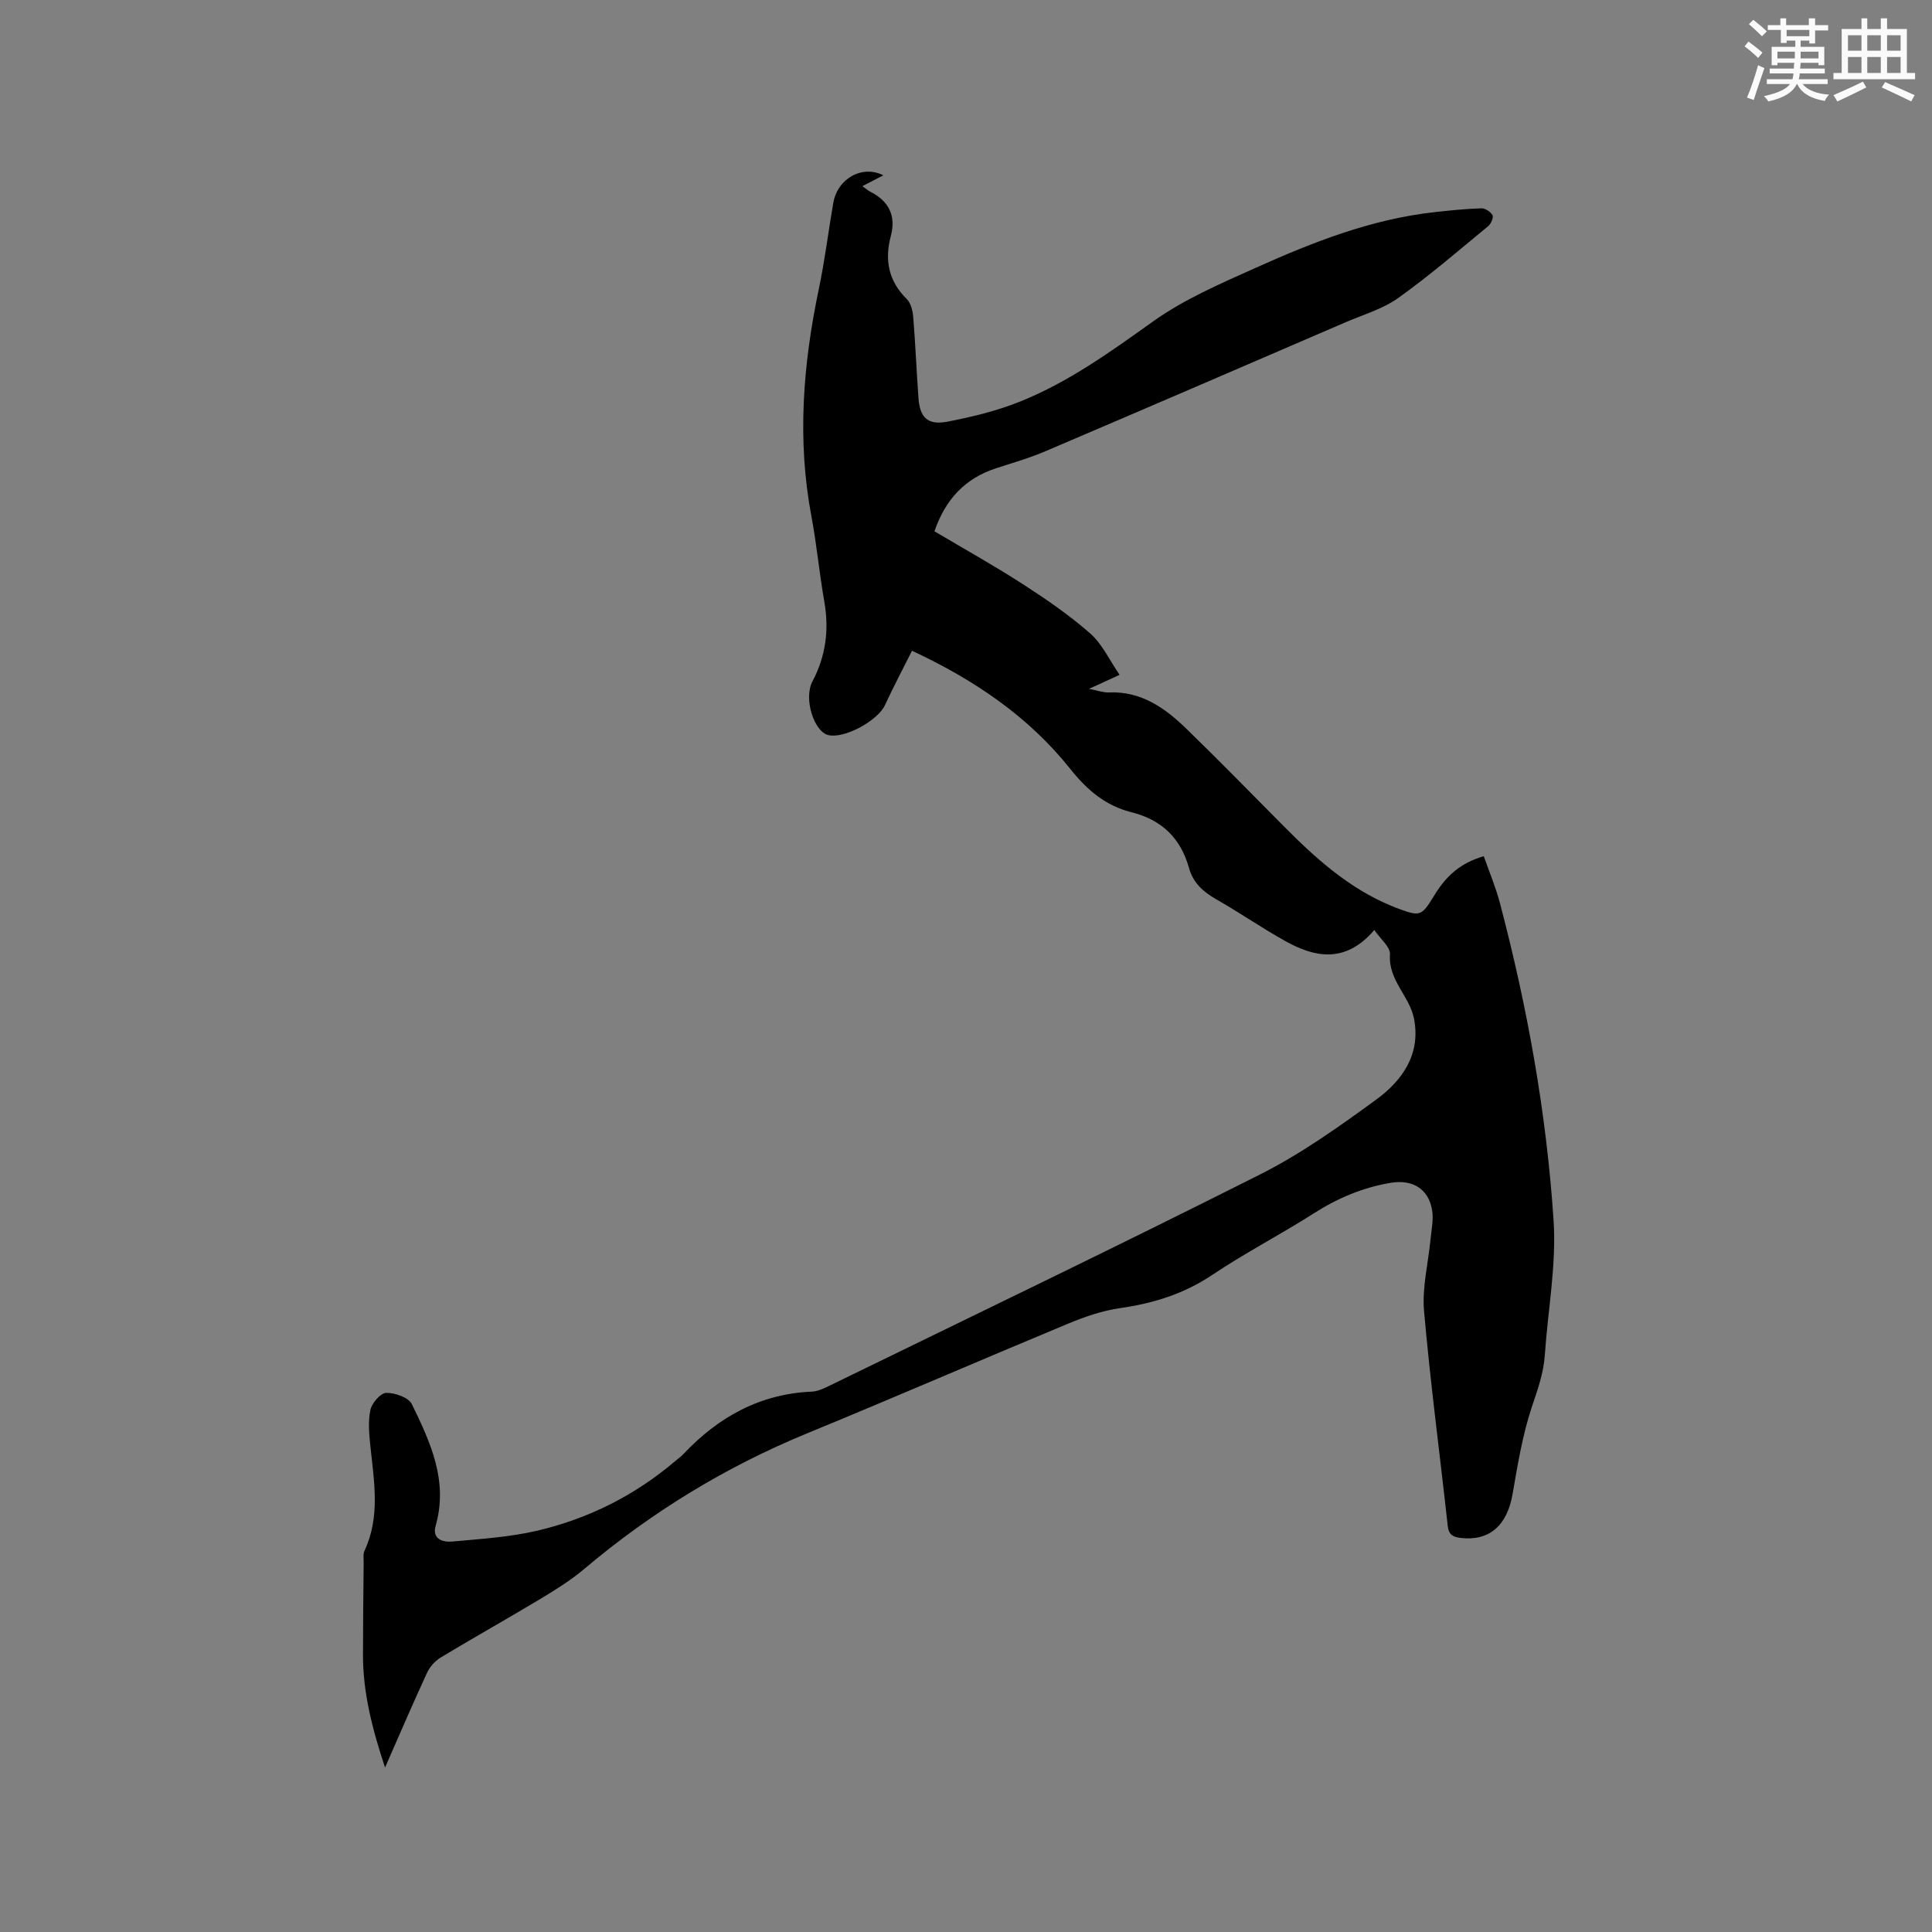 <svg enable-background="new 0 0 400 400" viewBox="0 0 400 400" xmlns="http://www.w3.org/2000/svg"><rect x="0" y="0" width="400" height="400" fill="#808080" stroke="none"/><path d="m79.72 365.95c-2.67-8.05-4.57-15.49-4.57-23.3 0-6.36.08-12.72.14-19.08.01-.84-.15-1.8.18-2.51 3.29-7.05 1.98-14.31 1.22-21.58-.26-2.51-.52-5.15 0-7.57.3-1.42 2.1-3.5 3.26-3.53 1.81-.04 4.63.94 5.31 2.32 3.86 7.9 7.59 15.94 4.93 25.22-.78 2.74 1.53 3.42 3.44 3.24 5.88-.54 11.85-.91 17.58-2.24 10.62-2.49 20.24-7.31 28.6-14.43.57-.48 1.19-.91 1.69-1.45 7.23-7.67 15.84-12.45 26.58-12.92 1.21-.05 2.45-.64 3.57-1.18 29.78-14.53 59.66-28.88 89.25-43.79 8.46-4.26 16.31-9.86 23.99-15.46 5.46-3.98 9.35-9.47 7.84-16.9-.93-4.58-5.32-7.85-4.95-13.17.11-1.57-2.06-3.31-3.25-5.07-6.17 7.24-12.71 5.44-18.29 2.36-4.91-2.71-9.53-5.94-14.41-8.71-2.71-1.54-4.8-3.41-5.65-6.46-1.73-6.2-5.62-10-11.97-11.59-5.24-1.31-9.1-4.53-12.57-8.89-8.58-10.79-19.76-18.44-32.82-24.53-1.89 3.78-3.85 7.47-5.6 11.26-1.48 3.21-8.35 6.98-11.7 6.21-2.99-.69-5.19-7.57-3.31-11.12 2.79-5.29 3.48-10.76 2.44-16.62-1.03-5.84-1.56-11.77-2.66-17.59-2.98-15.8-1.74-31.4 1.53-46.99 1.24-5.9 1.97-11.91 3-17.86.88-5.07 6-7.94 10.36-5.72-1.37.71-2.66 1.38-4.33 2.24.7.5 1.12.89 1.61 1.14 3.87 1.93 5.39 5 4.28 9.17-1.33 5.01-.49 9.31 3.29 13.06.85.84 1.24 2.42 1.34 3.69.46 5.6.68 11.21 1.09 16.82.29 4.04 1.92 5.66 5.99 4.88 5.16-.99 10.36-2.26 15.22-4.23 9.97-4.03 18.62-10.29 27.36-16.52 6.46-4.61 13.99-7.84 21.29-11.12 11.79-5.29 23.83-10.03 36.84-11.49 3.26-.37 6.54-.7 9.81-.81.8-.03 1.93.7 2.33 1.41.26.46-.29 1.79-.86 2.26-6.14 5.05-12.17 10.27-18.63 14.88-3.21 2.29-7.23 3.45-10.92 5.04-20.7 8.93-41.4 17.86-62.14 26.7-3.3 1.41-6.78 2.41-10.2 3.52-6.41 2.08-10.51 6.42-12.78 13.06 6.08 3.61 12.26 7.05 18.2 10.88 4.87 3.14 9.7 6.45 14.04 10.26 2.5 2.2 4 5.54 6.09 8.58-2.39 1.1-4.08 1.87-6.33 2.9 1.75.33 2.93.79 4.1.74 6.74-.29 11.69 3.26 16.15 7.61 6.76 6.58 13.36 13.32 20 20.02 6.59 6.65 13.49 12.89 22.31 16.54.29.12.58.26.88.37 5.18 1.91 5.29 1.98 8.14-2.67 2.31-3.77 5.26-6.57 10.15-7.96 1.12 3.21 2.47 6.39 3.34 9.69 5.69 21.56 9.64 43.47 11.11 65.69.61 9.21-1.18 18.58-1.81 27.88-.25 3.73-1.46 7.11-2.65 10.64-1.97 5.87-2.97 12.09-4.04 18.22-1.12 6.46-4.83 9.74-10.77 9.02-1.52-.19-2.44-.64-2.64-2.46-1.62-14.85-3.61-29.67-4.91-44.55-.42-4.85.87-9.84 1.34-14.77.19-1.98.64-4.03.35-5.95-.68-4.55-4.09-6.53-8.53-5.8-5.85.97-11.07 3.19-16.06 6.38-6.87 4.39-14.16 8.14-20.92 12.68-5.9 3.96-12.24 5.91-19.16 6.9-3.59.52-7.16 1.74-10.54 3.14-18.08 7.51-36.03 15.31-54.14 22.75-16.92 6.95-32.27 16.33-46.23 28.12-2.73 2.3-5.81 4.23-8.88 6.08-6.9 4.15-13.93 8.08-20.82 12.24-1.16.7-2.25 1.92-2.82 3.15-2.88 6.23-5.59 12.55-8.7 19.63z" fill="#010000"/><g fill="#fafafb"><path d="m361.2 9.6.8-1c.9.7 1.9 1.4 2.9 2.3l-.9 1.1c-1-1-2-1.8-2.8-2.4zm.5 10.6c.9-2.1 1.6-4.3 2.3-6.7.4.2.8.4 1.3.6-.7 2.1-1.5 4.3-2.2 6.6zm.4-15.2.9-.9c1 .8 2 1.6 2.8 2.4l-1 1c-.9-.9-1.8-1.7-2.7-2.5zm12.5-1.2h1.2v1.4h2.7v1.1h-2.7v2.7h-1.2v-.6h-1.8v1.3h4.9v3.8h-1.2v-.5h-3.7c0 .4-.1.9-.1 1.2h5.1v1h-5.2c0 .5-.1.9-.2 1.2h6v1h-5.2c1.1 1.3 2.9 2 5.5 2.2-.4.4-.7.8-.9 1.3-2.9-.5-4.8-1.6-5.7-3.5h-.1c-.8 1.7-2.7 2.9-5.9 3.6-.2-.4-.6-.8-.9-1.1 2.8-.6 4.6-1.4 5.4-2.5h-4.8v-1h5.3c.1-.3.2-.7.2-1.2h-4.9v-1h5c0-.4 0-.8.1-1.2h-3.5v.5h-1.2v-3.8h4.9v-1.3h-1.8v.5h-1.2v-2.7h-2.7v-1h2.6v-1.4h1.2v1.4h4.7v-1.4zm-6.6 8.3h3.6c0-.4 0-.9 0-1.4h-3.6zm1.9-4.6h4.7v-1.3h-4.7zm6.6 3.2h-3.7v1.4h3.7z"/><path d="m385.3 3.8h1.3v2.2h2.8v-2.2h1.3v2.2h4.1v9.1h1.7v1.3h-16.9v-1.3h1.7v-9.1h4.1v-2.2zm.4 13.1.7 1.2c-1.8.9-3.8 1.9-6 2.9-.2-.4-.5-.8-.8-1.3 2.3-1 4.3-1.9 6.1-2.8zm-3.1-6.4h2.8v-3.2h-2.8zm0 4.6h2.8v-3.3h-2.8zm4-4.6h2.8v-3.2h-2.8zm0 4.6h2.8v-3.3h-2.8zm3.7 1.9c2.1.9 4.1 1.8 6.1 2.7l-.7 1.3c-2.2-1.1-4.2-2-6.1-2.9zm3.2-9.7h-2.8v3.2h2.8zm-2.8 7.8h2.8v-3.3h-2.8z"/></g></svg>